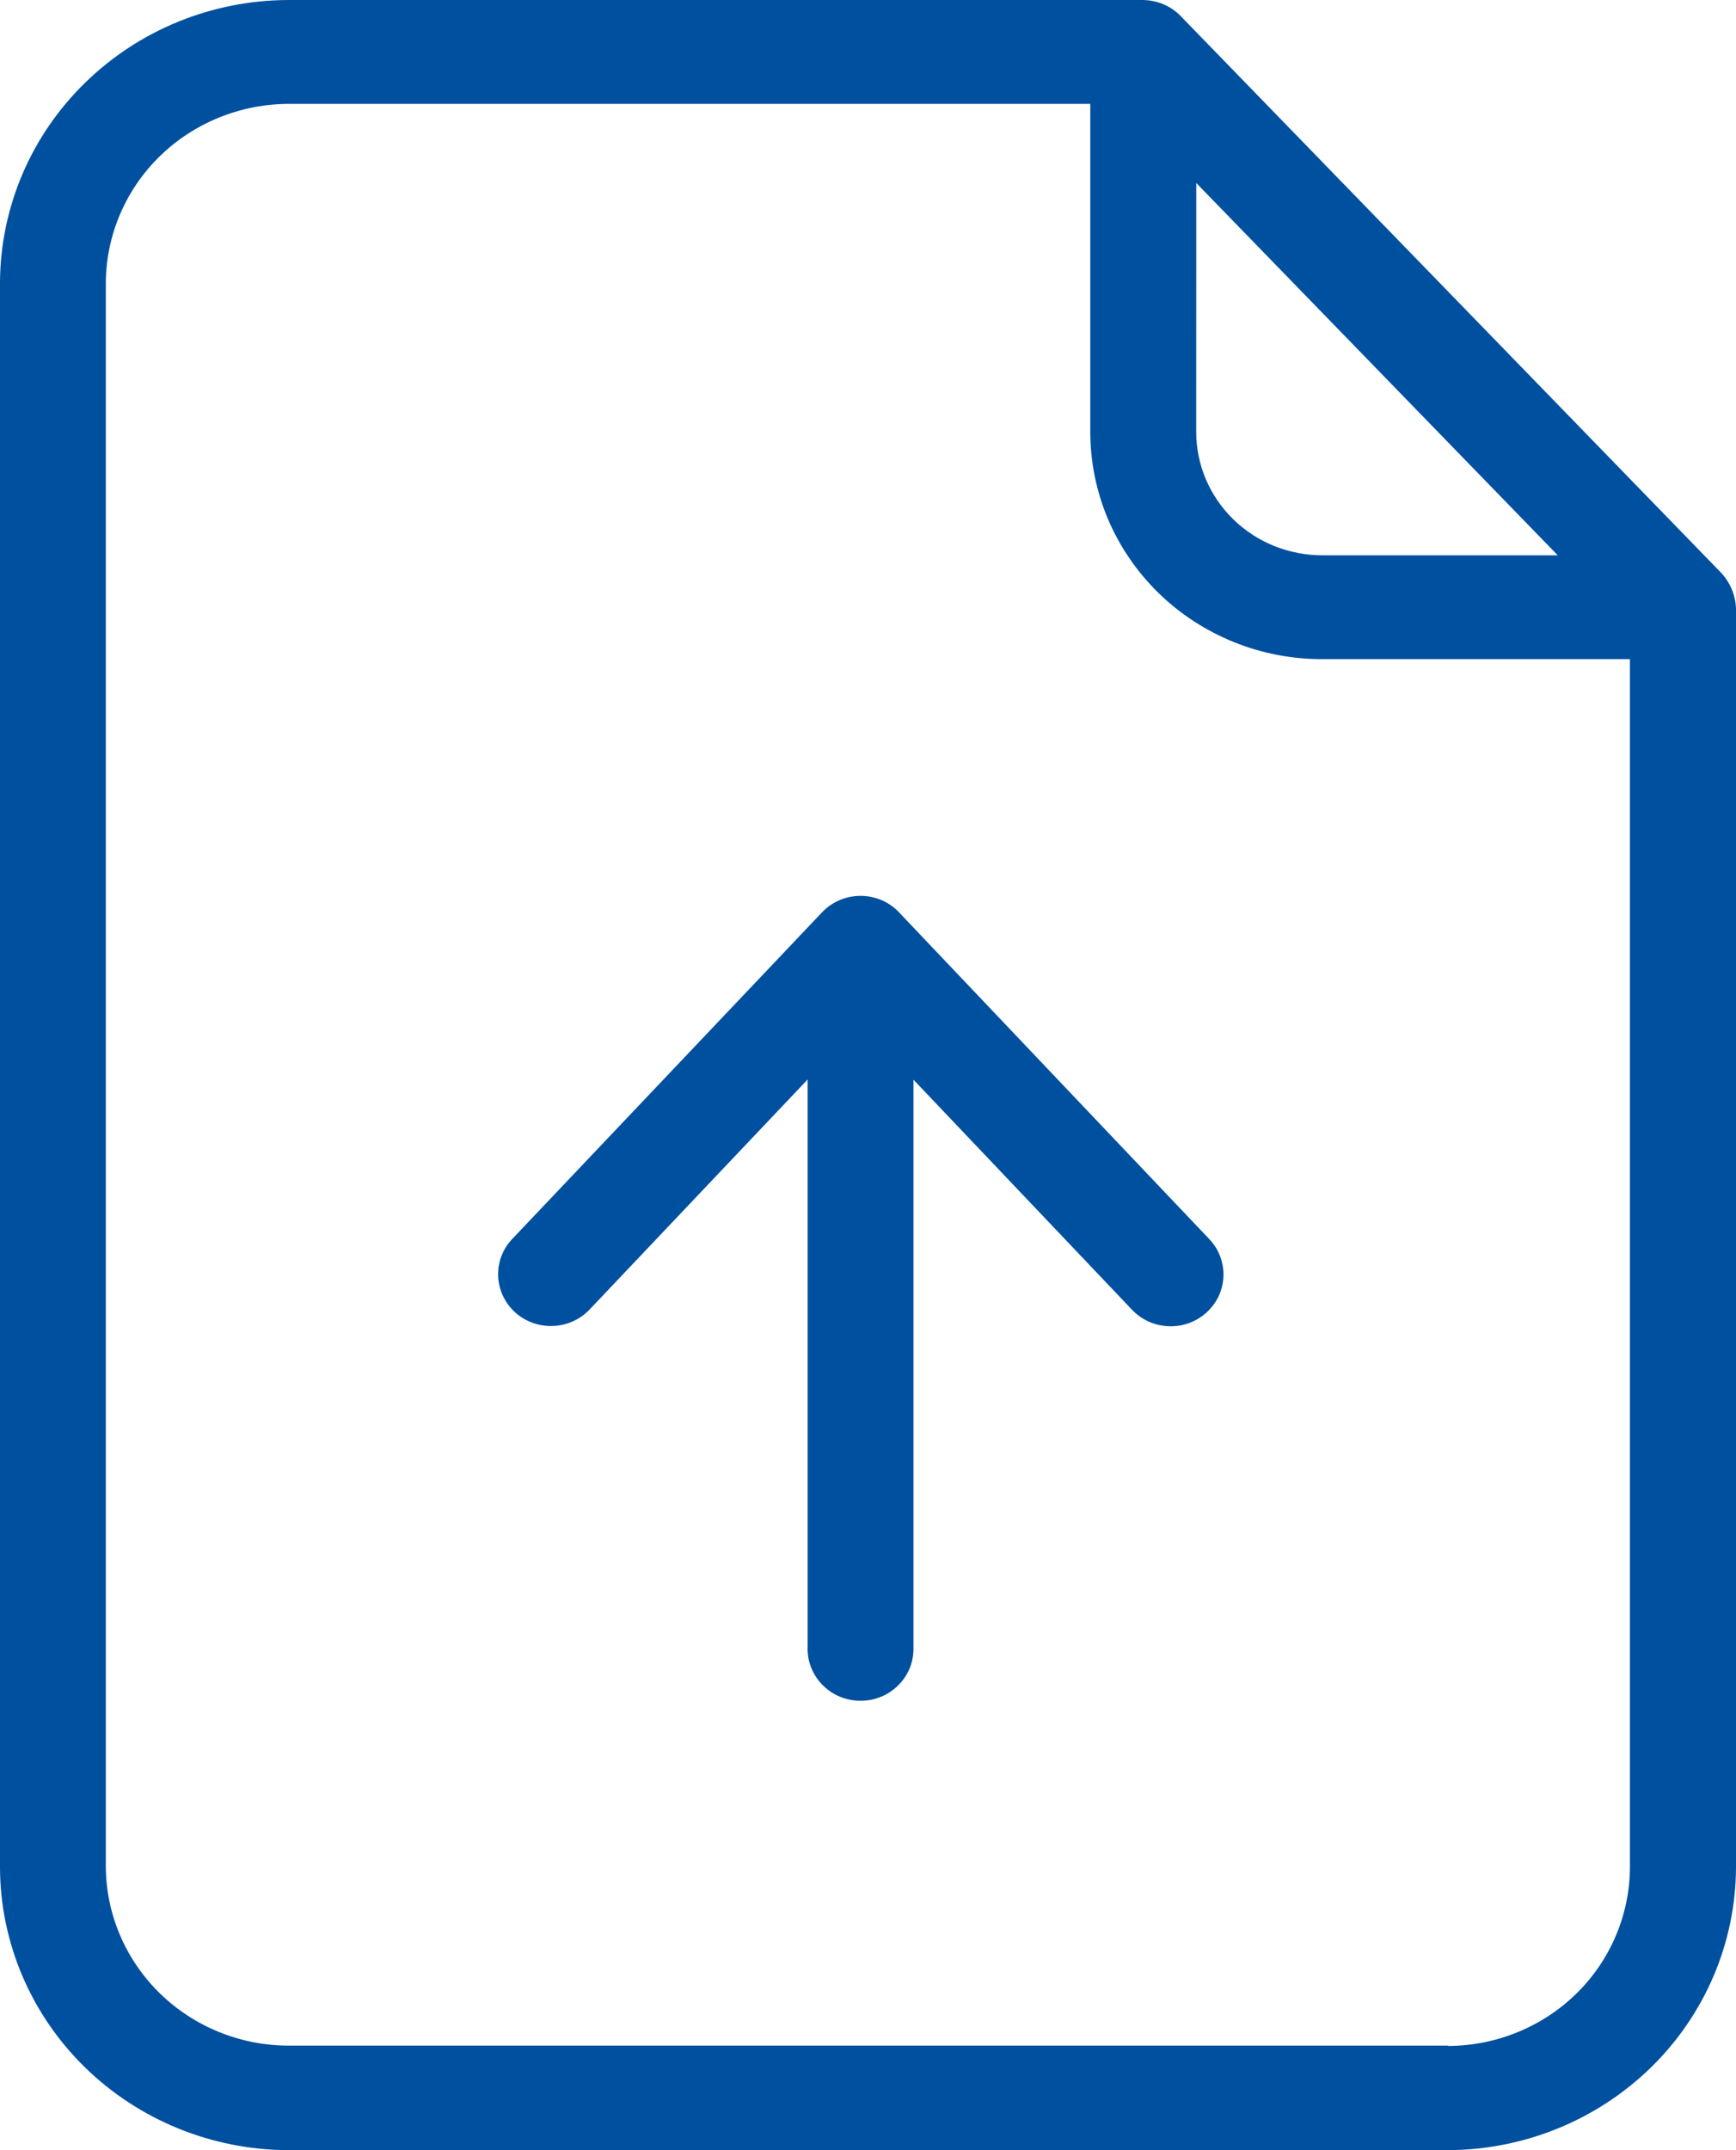 <svg width="21" height="26" viewBox="0 0 21 26" fill="none" xmlns="http://www.w3.org/2000/svg">
<path d="M14.285 0.197C14.226 0.135 14.154 0.086 14.075 0.052C13.996 0.019 13.91 0.001 13.824 0L3.483 0C2.561 0.004 1.679 0.364 1.027 1.003C0.374 1.641 0.006 2.506 0 3.41V22.587C0.004 23.491 0.373 24.357 1.025 24.996C1.677 25.635 2.561 25.996 3.483 26H17.517C18.439 25.996 19.321 25.636 19.974 24.997C20.626 24.359 20.994 23.494 21 22.59V7.359C20.994 7.195 20.928 7.039 20.814 6.92L14.285 0.197ZM14.471 2.213L18.844 6.715H16C15.799 6.715 15.601 6.677 15.415 6.603C15.229 6.528 15.06 6.418 14.918 6.279C14.776 6.14 14.663 5.975 14.586 5.793C14.509 5.611 14.47 5.417 14.47 5.22L14.471 2.213ZM17.518 24.736H3.483C2.901 24.733 2.344 24.505 1.932 24.102C1.52 23.699 1.286 23.153 1.28 22.583V3.41C1.286 2.839 1.52 2.293 1.932 1.89C2.344 1.488 2.901 1.26 3.483 1.256H13.189V5.22C13.189 5.582 13.261 5.94 13.402 6.275C13.544 6.609 13.751 6.913 14.012 7.168C14.273 7.424 14.584 7.626 14.925 7.764C15.266 7.902 15.632 7.972 16.001 7.97H19.717V22.587C19.713 23.157 19.48 23.704 19.069 24.107C18.657 24.51 18.099 24.738 17.517 24.74L17.518 24.736Z" fill="#0050A0"/>
<path d="M9.942 11.034C10.002 10.97 10.074 10.92 10.155 10.885C10.235 10.851 10.322 10.833 10.41 10.833C10.498 10.833 10.585 10.851 10.665 10.885C10.745 10.92 10.818 10.97 10.877 11.034L14.629 14.984C14.686 15.044 14.731 15.115 14.76 15.192C14.789 15.269 14.803 15.351 14.8 15.433C14.797 15.515 14.777 15.596 14.743 15.671C14.708 15.746 14.658 15.813 14.597 15.869C14.536 15.925 14.463 15.969 14.385 15.998C14.306 16.027 14.223 16.04 14.139 16.037C14.055 16.034 13.973 16.015 13.896 15.981C13.82 15.947 13.751 15.898 13.694 15.838L11.05 13.056V19.913C11.053 19.998 11.039 20.082 11.009 20.161C10.978 20.24 10.932 20.312 10.872 20.373C10.812 20.434 10.74 20.483 10.661 20.516C10.582 20.549 10.496 20.566 10.41 20.566C10.324 20.566 10.238 20.549 10.159 20.516C10.079 20.483 10.008 20.434 9.948 20.373C9.888 20.312 9.842 20.24 9.811 20.161C9.78 20.082 9.766 19.998 9.77 19.913V13.053L7.132 15.835C7.016 15.957 6.856 16.028 6.687 16.034C6.518 16.04 6.353 15.98 6.229 15.867C6.105 15.753 6.032 15.596 6.026 15.43C6.02 15.264 6.081 15.103 6.197 14.981L9.942 11.034Z" fill="#0050A0"/>
</svg>
